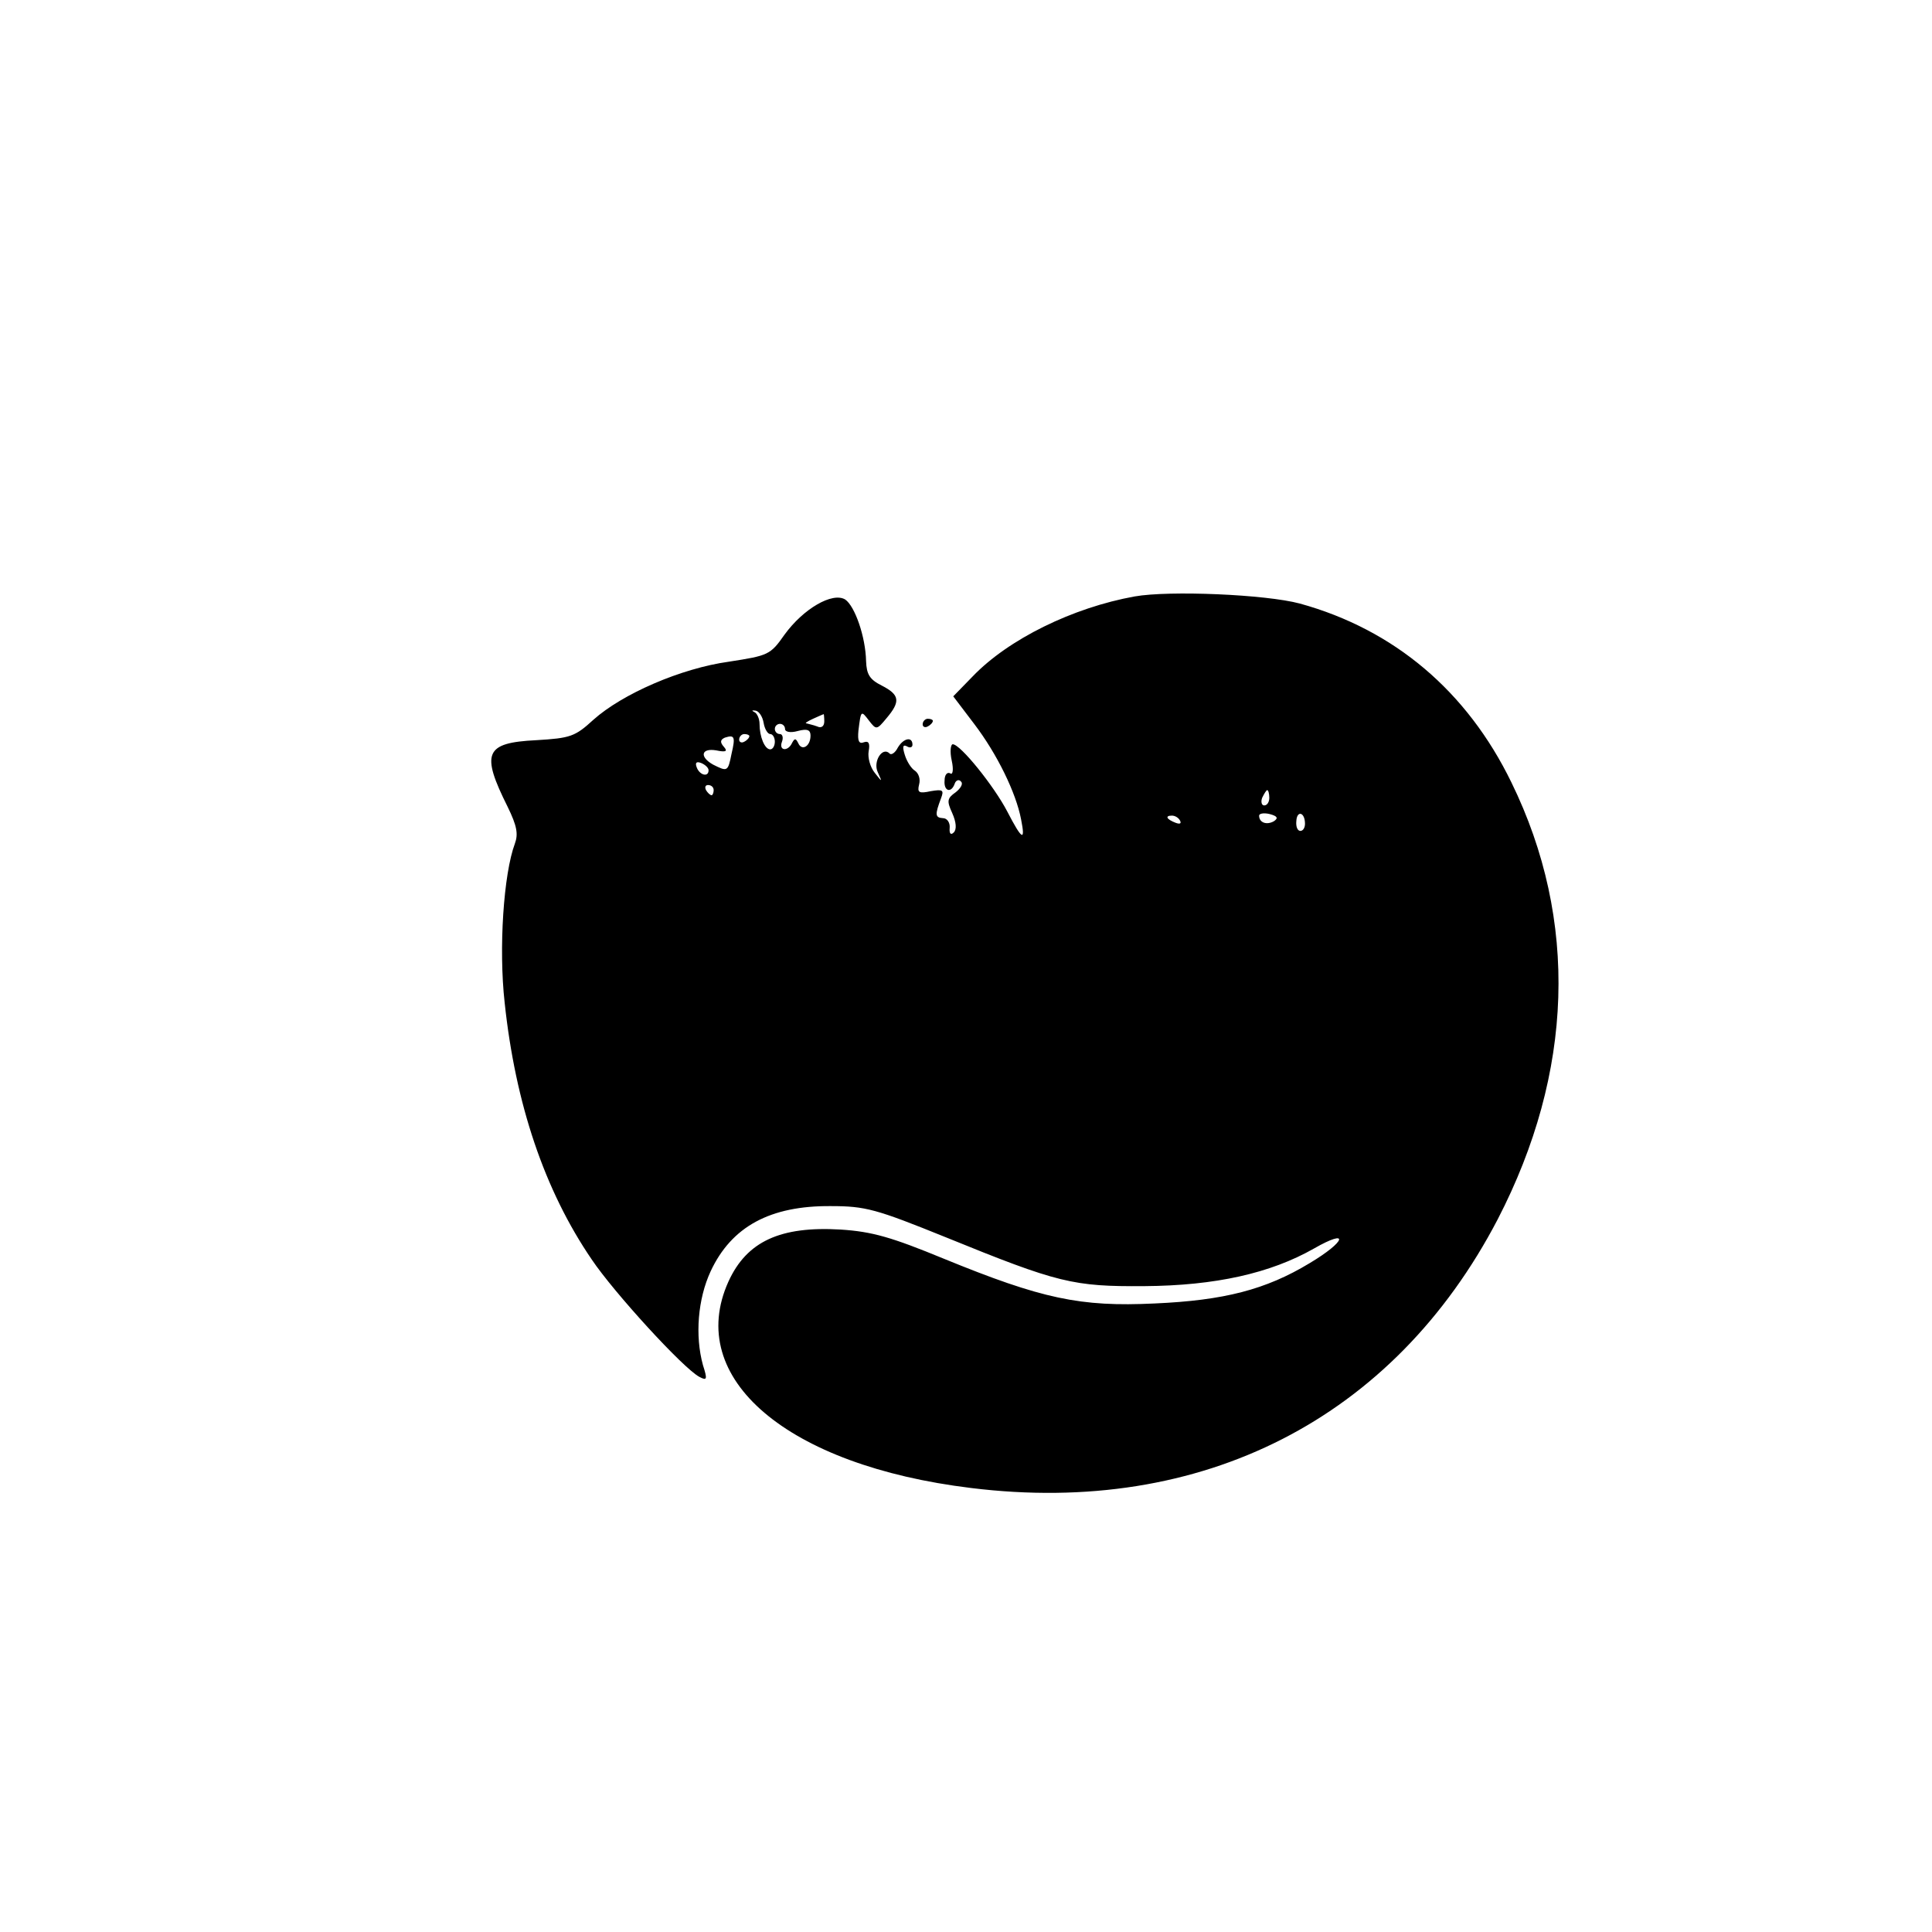 <?xml version="1.0" standalone="no"?>
<!DOCTYPE svg PUBLIC "-//W3C//DTD SVG 20010904//EN"
 "http://www.w3.org/TR/2001/REC-SVG-20010904/DTD/svg10.dtd">
<svg version="1.0" xmlns="http://www.w3.org/2000/svg"
 width="379pt" height="379pt" viewBox="0 0 379 379"
 preserveAspectRatio="xMidYMid meet">
<g transform="translate(0,379) scale(0.1,-0.1)"
fill="#000000" stroke="none">
<path d="M2226 2620 c-122 -22 -248 -84 -318 -157 l-38 -39 41 -54 c45 -59 82
-135 92 -187 9 -45 2 -41 -27 15 -26 50 -92 132 -107 132 -4 0 -6 -14 -2 -32
4 -18 2 -29 -3 -25 -6 3 -11 -3 -11 -14 -2 -21 13 -26 20 -6 2 6 8 9 12 4 5
-4 0 -13 -10 -21 -17 -12 -18 -17 -7 -41 8 -18 9 -32 3 -38 -6 -6 -9 -2 -8 9
1 10 -5 19 -13 19 -16 1 -16 7 -4 39 6 16 4 18 -20 14 -23 -5 -27 -3 -23 13 3
11 -1 22 -8 27 -7 4 -16 18 -20 31 -5 16 -4 21 4 17 6 -4 11 -2 11 3 0 17 -18
13 -29 -6 -5 -10 -13 -15 -16 -11 -14 14 -33 -16 -23 -37 9 -20 9 -20 -6 -1
-9 11 -14 30 -12 42 3 16 0 21 -9 18 -10 -4 -13 2 -11 23 5 40 5 40 21 19 14
-18 15 -18 34 5 28 33 26 46 -9 64 -24 12 -30 22 -31 48 -1 48 -22 108 -41
121 -25 15 -82 -18 -119 -69 -28 -40 -32 -41 -109 -53 -94 -13 -209 -63 -266
-114 -36 -33 -45 -36 -112 -40 -101 -5 -109 -25 -56 -131 18 -37 21 -53 14
-72 -22 -59 -32 -205 -20 -312 21 -198 78 -368 171 -504 43 -64 179 -213 211
-230 15 -8 16 -5 7 23 -16 58 -10 130 15 184 41 88 117 129 236 128 68 0 89
-6 225 -61 221 -90 250 -97 390 -96 139 1 247 25 333 74 70 40 63 14 -9 -29
-86 -52 -168 -73 -304 -79 -146 -7 -221 9 -414 88 -102 42 -140 53 -202 57
-118 7 -184 -23 -220 -102 -86 -190 115 -361 476 -405 454 -56 829 136 1033
527 149 288 159 587 27 857 -87 179 -230 300 -415 351 -67 18 -256 26 -324 14z
m-728 -248 c2 -12 8 -22 13 -22 5 0 9 -7 9 -15 0 -8 -4 -15 -9 -15 -11 0 -21
25 -21 50 0 10 -5 21 -10 23 -6 3 -5 4 2 3 7 -1 14 -12 16 -24z m119 3 c0 -10
-6 -14 -14 -10 -8 3 -18 5 -21 6 -4 0 2 4 13 9 11 5 20 9 21 9 0 1 1 -6 1 -14z
m-77 -15 c0 -6 11 -8 25 -4 19 5 25 2 25 -9 0 -21 -17 -31 -24 -15 -5 10 -7
10 -12 1 -8 -18 -27 -16 -20 2 3 8 1 15 -4 15 -6 0 -10 5 -10 10 0 6 5 10 10
10 6 0 10 -5 10 -10z m-105 -49 c-7 -35 -8 -35 -36 -21 -27 15 -24 33 6 28 19
-4 23 -2 15 7 -8 9 -7 14 2 18 19 6 21 2 13 -32z m35 35 c0 -3 -4 -8 -10 -11
-5 -3 -10 -1 -10 4 0 6 5 11 10 11 6 0 10 -2 10 -4z m-80 -67 c0 -14 -17 -10
-23 5 -4 10 -1 13 9 9 7 -3 14 -9 14 -14z m10 -39 c0 -5 -2 -10 -4 -10 -3 0
-8 5 -11 10 -3 6 -1 10 4 10 6 0 11 -4 11 -10z m1090 -15 c0 -8 -4 -15 -10
-15 -5 0 -7 7 -4 15 4 8 8 15 10 15 2 0 4 -7 4 -15z m9 -46 c-14 -8 -29 -3
-29 11 0 4 9 6 21 3 15 -4 17 -8 8 -14z m61 -5 c0 -8 -4 -14 -9 -14 -6 0 -9 9
-8 19 1 22 17 18 17 -5z m-245 6 c3 -6 -1 -7 -9 -4 -18 7 -21 14 -7 14 6 0 13
-4 16 -10z"/>
<path d="M1810 2369 c0 -5 5 -7 10 -4 6 3 10 8 10 11 0 2 -4 4 -10 4 -5 0 -10
-5 -10 -11z"/>
</g>
</svg>

